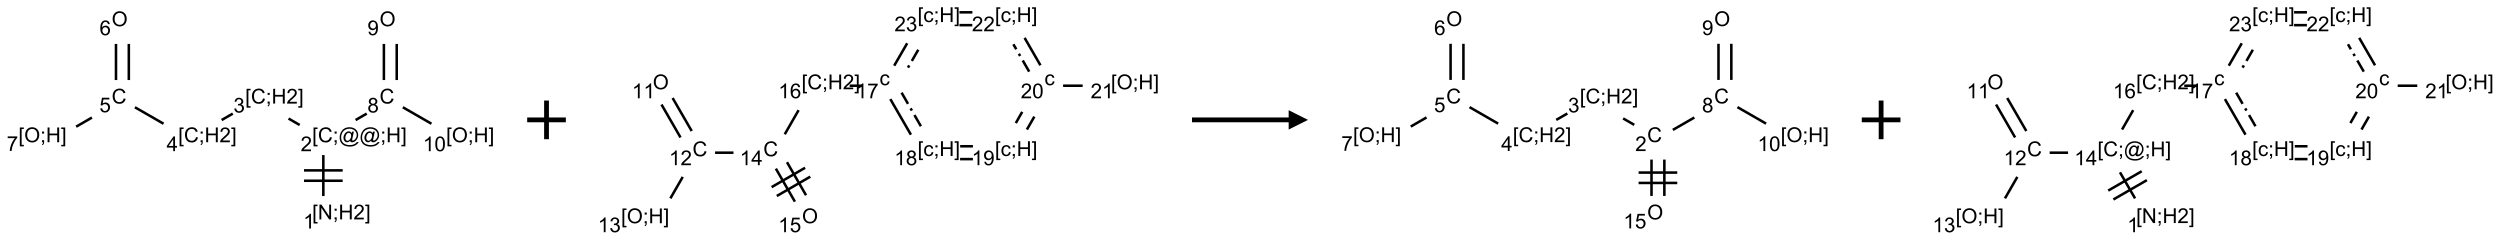 <?xml version="1.0" encoding="UTF-8"?>
<svg xmlns="http://www.w3.org/2000/svg" xmlns:xlink="http://www.w3.org/1999/xlink" width="1293" height="124" viewBox="0 0 1293 124">
<defs>
<g>
<g id="glyph-0-0">
<path d="M 1.332 0 L 1.332 -6.668 L 6.668 -6.668 L 6.668 0 Z M 1.5 -0.168 L 6.5 -0.168 L 6.5 -6.5 L 1.5 -6.5 Z M 1.5 -0.168 "/>
</g>
<g id="glyph-0-1">
<path d="M 0.723 2.121 L 0.723 -7.637 L 2.793 -7.637 L 2.793 -6.859 L 1.66 -6.859 L 1.66 1.344 L 2.793 1.344 L 2.793 2.121 Z M 0.723 2.121 "/>
</g>
<g id="glyph-0-2">
<path d="M 0.812 0 L 0.812 -7.637 L 1.848 -7.637 L 5.859 -1.641 L 5.859 -7.637 L 6.828 -7.637 L 6.828 0 L 5.793 0 L 1.781 -6 L 1.781 0 Z M 0.812 0 "/>
</g>
<g id="glyph-0-3">
<path d="M 0.949 -4.465 L 0.949 -5.531 L 2.016 -5.531 L 2.016 -4.465 Z M 0.949 0 L 0.949 -1.066 L 2.016 -1.066 L 2.016 0 C 2.016 0.391 1.945 0.711 1.809 0.949 C 1.668 1.191 1.449 1.379 1.145 1.512 L 0.887 1.109 C 1.082 1.023 1.23 0.895 1.324 0.727 C 1.418 0.559 1.469 0.316 1.48 0 Z M 0.949 0 "/>
</g>
<g id="glyph-0-4">
<path d="M 0.855 0 L 0.855 -7.637 L 1.863 -7.637 L 1.863 -4.5 L 5.832 -4.5 L 5.832 -7.637 L 6.844 -7.637 L 6.844 0 L 5.832 0 L 5.832 -3.598 L 1.863 -3.598 L 1.863 0 Z M 0.855 0 "/>
</g>
<g id="glyph-0-5">
<path d="M 5.371 -0.902 L 5.371 0 L 0.324 0 C 0.316 -0.227 0.352 -0.441 0.434 -0.652 C 0.562 -0.996 0.766 -1.332 1.051 -1.668 C 1.332 -2 1.742 -2.387 2.277 -2.824 C 3.105 -3.504 3.668 -4.043 3.957 -4.441 C 4.25 -4.84 4.395 -5.215 4.395 -5.566 C 4.395 -5.938 4.262 -6.254 3.996 -6.508 C 3.73 -6.762 3.387 -6.891 2.957 -6.891 C 2.508 -6.891 2.145 -6.754 1.875 -6.484 C 1.605 -6.215 1.469 -5.84 1.465 -5.359 L 0.5 -5.457 C 0.566 -6.176 0.812 -6.727 1.246 -7.102 C 1.676 -7.477 2.254 -7.668 2.98 -7.668 C 3.711 -7.668 4.293 -7.465 4.719 -7.059 C 5.145 -6.652 5.359 -6.148 5.359 -5.547 C 5.359 -5.242 5.297 -4.941 5.172 -4.645 C 5.047 -4.352 4.84 -4.039 4.551 -3.715 C 4.262 -3.387 3.777 -2.938 3.105 -2.371 C 2.543 -1.898 2.18 -1.578 2.02 -1.41 C 1.859 -1.242 1.73 -1.07 1.625 -0.902 Z M 5.371 -0.902 "/>
</g>
<g id="glyph-0-6">
<path d="M 2.27 2.121 L 0.203 2.121 L 0.203 1.344 L 1.332 1.344 L 1.332 -6.859 L 0.203 -6.859 L 0.203 -7.637 L 2.27 -7.637 Z M 2.27 2.121 "/>
</g>
<g id="glyph-0-7">
<path d="M 3.973 0 L 3.035 0 L 3.035 -5.973 C 2.809 -5.758 2.516 -5.543 2.148 -5.328 C 1.781 -5.113 1.453 -4.953 1.16 -4.844 L 1.16 -5.75 C 1.684 -5.996 2.145 -6.297 2.535 -6.645 C 2.93 -6.996 3.207 -7.336 3.371 -7.668 L 3.973 -7.668 Z M 3.973 0 "/>
</g>
<g id="glyph-0-8">
<path d="M 6.27 -2.676 L 7.281 -2.422 C 7.07 -1.594 6.688 -0.961 6.137 -0.523 C 5.586 -0.086 4.914 0.129 4.121 0.129 C 3.297 0.129 2.629 -0.039 2.113 -0.371 C 1.598 -0.707 1.203 -1.191 0.934 -1.828 C 0.664 -2.465 0.531 -3.145 0.531 -3.875 C 0.531 -4.672 0.684 -5.363 0.988 -5.957 C 1.293 -6.547 1.723 -6.996 2.285 -7.305 C 2.844 -7.613 3.461 -7.766 4.137 -7.766 C 4.898 -7.766 5.543 -7.57 6.062 -7.184 C 6.582 -6.793 6.945 -6.246 7.152 -5.543 L 6.156 -5.309 C 5.98 -5.863 5.723 -6.266 5.387 -6.52 C 5.051 -6.773 4.625 -6.902 4.113 -6.902 C 3.527 -6.902 3.039 -6.762 2.645 -6.48 C 2.25 -6.199 1.973 -5.82 1.812 -5.348 C 1.652 -4.871 1.574 -4.383 1.574 -3.879 C 1.574 -3.23 1.668 -2.664 1.855 -2.18 C 2.047 -1.695 2.34 -1.332 2.738 -1.094 C 3.137 -0.855 3.57 -0.734 4.035 -0.734 C 4.602 -0.734 5.082 -0.898 5.473 -1.223 C 5.867 -1.551 6.133 -2.035 6.27 -2.676 Z M 6.27 -2.676 "/>
</g>
<g id="glyph-0-9">
<path d="M 6.047 -0.848 C 5.82 -0.59 5.57 -0.379 5.289 -0.223 C 5.008 -0.062 4.73 0.016 4.449 0.016 C 4.141 0.016 3.84 -0.074 3.547 -0.254 C 3.254 -0.434 3.02 -0.715 2.836 -1.09 C 2.652 -1.465 2.562 -1.875 2.562 -2.324 C 2.562 -2.875 2.703 -3.43 2.988 -3.98 C 3.27 -4.535 3.621 -4.953 4.043 -5.23 C 4.461 -5.508 4.871 -5.645 5.266 -5.645 C 5.566 -5.645 5.855 -5.566 6.129 -5.41 C 6.402 -5.25 6.641 -5.012 6.84 -4.688 L 7.016 -5.496 L 7.949 -5.496 L 7.199 -2 C 7.094 -1.516 7.043 -1.246 7.043 -1.191 C 7.043 -1.098 7.078 -1.02 7.148 -0.949 C 7.219 -0.883 7.305 -0.848 7.406 -0.848 C 7.59 -0.848 7.832 -0.953 8.129 -1.168 C 8.527 -1.445 8.84 -1.816 9.07 -2.285 C 9.301 -2.75 9.418 -3.234 9.418 -3.73 C 9.418 -4.309 9.27 -4.852 8.973 -5.355 C 8.676 -5.859 8.23 -6.262 7.645 -6.562 C 7.055 -6.863 6.406 -7.016 5.691 -7.016 C 4.879 -7.016 4.137 -6.824 3.465 -6.445 C 2.793 -6.066 2.273 -5.52 1.902 -4.809 C 1.535 -4.098 1.348 -3.34 1.348 -2.527 C 1.348 -1.676 1.535 -0.941 1.902 -0.328 C 2.273 0.285 2.809 0.742 3.508 1.035 C 4.207 1.328 4.984 1.473 5.832 1.473 C 6.742 1.473 7.504 1.32 8.121 1.016 C 8.734 0.711 9.195 0.34 9.5 -0.098 L 10.441 -0.098 C 10.266 0.266 9.961 0.637 9.531 1.016 C 9.102 1.395 8.59 1.695 7.996 1.914 C 7.402 2.133 6.688 2.246 5.848 2.246 C 5.078 2.246 4.367 2.145 3.715 1.949 C 3.066 1.75 2.512 1.453 2.051 1.055 C 1.594 0.656 1.25 0.199 1.016 -0.316 C 0.723 -0.973 0.578 -1.684 0.578 -2.441 C 0.578 -3.289 0.75 -4.098 1.098 -4.863 C 1.523 -5.805 2.125 -6.527 2.902 -7.027 C 3.684 -7.527 4.629 -7.777 5.738 -7.777 C 6.602 -7.777 7.375 -7.602 8.059 -7.246 C 8.746 -6.895 9.285 -6.371 9.684 -5.672 C 10.02 -5.07 10.188 -4.418 10.188 -3.715 C 10.188 -2.707 9.832 -1.812 9.125 -1.031 C 8.492 -0.328 7.801 0.02 7.051 0.02 C 6.812 0.02 6.617 -0.016 6.473 -0.09 C 6.324 -0.16 6.215 -0.266 6.145 -0.402 C 6.102 -0.488 6.066 -0.637 6.047 -0.848 Z M 3.527 -2.262 C 3.527 -1.785 3.641 -1.414 3.863 -1.152 C 4.09 -0.887 4.348 -0.754 4.641 -0.754 C 4.836 -0.754 5.039 -0.812 5.254 -0.93 C 5.469 -1.047 5.676 -1.219 5.871 -1.449 C 6.066 -1.676 6.23 -1.969 6.355 -2.32 C 6.48 -2.672 6.543 -3.027 6.543 -3.379 C 6.543 -3.852 6.426 -4.219 6.191 -4.48 C 5.957 -4.738 5.672 -4.871 5.332 -4.871 C 5.109 -4.871 4.902 -4.812 4.707 -4.699 C 4.512 -4.586 4.32 -4.406 4.137 -4.156 C 3.953 -3.906 3.805 -3.602 3.691 -3.246 C 3.582 -2.887 3.527 -2.559 3.527 -2.262 Z M 3.527 -2.262 "/>
</g>
<g id="glyph-0-10">
<path d="M 0.449 -2.016 L 1.387 -2.141 C 1.492 -1.609 1.676 -1.227 1.934 -0.992 C 2.191 -0.758 2.508 -0.641 2.879 -0.641 C 3.32 -0.641 3.695 -0.793 3.996 -1.098 C 4.301 -1.402 4.453 -1.781 4.453 -2.234 C 4.453 -2.664 4.312 -3.02 4.031 -3.301 C 3.75 -3.578 3.391 -3.719 2.957 -3.719 C 2.781 -3.719 2.562 -3.684 2.297 -3.613 L 2.402 -4.438 C 2.465 -4.43 2.516 -4.426 2.551 -4.426 C 2.949 -4.426 3.312 -4.531 3.629 -4.738 C 3.949 -4.949 4.109 -5.27 4.109 -5.703 C 4.109 -6.047 3.992 -6.332 3.762 -6.559 C 3.527 -6.785 3.227 -6.895 2.859 -6.895 C 2.496 -6.895 2.191 -6.781 1.949 -6.551 C 1.707 -6.324 1.547 -5.98 1.48 -5.52 L 0.543 -5.688 C 0.656 -6.316 0.918 -6.805 1.324 -7.148 C 1.73 -7.492 2.234 -7.668 2.84 -7.668 C 3.254 -7.668 3.641 -7.578 3.988 -7.398 C 4.34 -7.219 4.609 -6.977 4.793 -6.668 C 4.98 -6.359 5.074 -6.031 5.074 -5.684 C 5.074 -5.352 4.984 -5.051 4.809 -4.781 C 4.629 -4.512 4.367 -4.297 4.02 -4.137 C 4.473 -4.031 4.824 -3.816 5.074 -3.488 C 5.324 -3.16 5.449 -2.75 5.449 -2.254 C 5.449 -1.59 5.203 -1.023 4.719 -0.559 C 4.234 -0.098 3.617 0.137 2.875 0.137 C 2.203 0.137 1.648 -0.062 1.207 -0.465 C 0.762 -0.863 0.512 -1.379 0.449 -2.016 Z M 0.449 -2.016 "/>
</g>
<g id="glyph-0-11">
<path d="M 3.449 0 L 3.449 -1.828 L 0.137 -1.828 L 0.137 -2.688 L 3.621 -7.637 L 4.387 -7.637 L 4.387 -2.688 L 5.418 -2.688 L 5.418 -1.828 L 4.387 -1.828 L 4.387 0 Z M 3.449 -2.688 L 3.449 -6.129 L 1.059 -2.688 Z M 3.449 -2.688 "/>
</g>
<g id="glyph-0-12">
<path d="M 0.441 -2 L 1.426 -2.082 C 1.5 -1.605 1.668 -1.242 1.934 -1.004 C 2.199 -0.762 2.52 -0.641 2.895 -0.641 C 3.348 -0.641 3.73 -0.812 4.043 -1.152 C 4.355 -1.492 4.512 -1.941 4.512 -2.504 C 4.512 -3.039 4.359 -3.461 4.059 -3.77 C 3.758 -4.078 3.367 -4.234 2.879 -4.234 C 2.578 -4.234 2.305 -4.164 2.062 -4.027 C 1.82 -3.891 1.629 -3.715 1.488 -3.496 L 0.609 -3.609 L 1.348 -7.531 L 5.145 -7.531 L 5.145 -6.637 L 2.098 -6.637 L 1.688 -4.582 C 2.145 -4.902 2.625 -5.062 3.129 -5.062 C 3.797 -5.062 4.359 -4.832 4.816 -4.371 C 5.277 -3.91 5.504 -3.312 5.504 -2.59 C 5.504 -1.898 5.305 -1.301 4.902 -0.797 C 4.41 -0.18 3.742 0.129 2.895 0.129 C 2.199 0.129 1.633 -0.062 1.195 -0.453 C 0.758 -0.844 0.504 -1.359 0.441 -2 Z M 0.441 -2 "/>
</g>
<g id="glyph-0-13">
<path d="M 0.516 -3.719 C 0.516 -4.984 0.855 -5.977 1.535 -6.695 C 2.215 -7.414 3.094 -7.77 4.172 -7.77 C 4.875 -7.77 5.512 -7.602 6.078 -7.266 C 6.645 -6.93 7.074 -6.461 7.371 -5.855 C 7.668 -5.254 7.816 -4.57 7.816 -3.809 C 7.816 -3.035 7.66 -2.34 7.348 -1.73 C 7.035 -1.117 6.594 -0.656 6.02 -0.34 C 5.449 -0.027 4.828 0.129 4.168 0.129 C 3.449 0.129 2.805 -0.043 2.238 -0.391 C 1.672 -0.738 1.246 -1.211 0.953 -1.812 C 0.66 -2.414 0.516 -3.047 0.516 -3.719 Z M 1.559 -3.703 C 1.559 -2.781 1.805 -2.059 2.301 -1.527 C 2.793 -1 3.414 -0.734 4.16 -0.734 C 4.922 -0.734 5.547 -1 6.039 -1.535 C 6.531 -2.07 6.777 -2.828 6.777 -3.812 C 6.777 -4.434 6.672 -4.977 6.461 -5.441 C 6.25 -5.902 5.945 -6.262 5.539 -6.52 C 5.133 -6.773 4.68 -6.902 4.176 -6.902 C 3.461 -6.902 2.848 -6.656 2.332 -6.164 C 1.816 -5.672 1.559 -4.852 1.559 -3.703 Z M 1.559 -3.703 "/>
</g>
<g id="glyph-0-14">
<path d="M 5.309 -5.766 L 4.375 -5.691 C 4.293 -6.059 4.172 -6.328 4.02 -6.496 C 3.766 -6.762 3.453 -6.895 3.082 -6.895 C 2.785 -6.895 2.523 -6.812 2.297 -6.645 C 2 -6.43 1.77 -6.117 1.598 -5.703 C 1.43 -5.289 1.34 -4.703 1.332 -3.938 C 1.559 -4.281 1.836 -4.535 2.16 -4.703 C 2.488 -4.871 2.828 -4.953 3.188 -4.953 C 3.812 -4.953 4.344 -4.723 4.785 -4.262 C 5.223 -3.801 5.441 -3.207 5.441 -2.48 C 5.441 -2 5.34 -1.555 5.133 -1.145 C 4.926 -0.73 4.641 -0.418 4.281 -0.199 C 3.922 0.02 3.512 0.129 3.051 0.129 C 2.27 0.129 1.633 -0.156 1.141 -0.73 C 0.648 -1.305 0.402 -2.254 0.402 -3.574 C 0.402 -5.051 0.672 -6.121 1.219 -6.793 C 1.695 -7.375 2.336 -7.668 3.141 -7.668 C 3.742 -7.668 4.234 -7.5 4.617 -7.16 C 5 -6.824 5.23 -6.359 5.309 -5.766 Z M 1.48 -2.473 C 1.48 -2.152 1.547 -1.844 1.684 -1.547 C 1.82 -1.25 2.016 -1.027 2.262 -0.871 C 2.508 -0.719 2.766 -0.641 3.035 -0.641 C 3.434 -0.641 3.773 -0.801 4.059 -1.121 C 4.344 -1.441 4.484 -1.875 4.484 -2.422 C 4.484 -2.949 4.344 -3.367 4.062 -3.668 C 3.781 -3.973 3.426 -4.125 3 -4.125 C 2.578 -4.125 2.219 -3.973 1.922 -3.668 C 1.625 -3.363 1.48 -2.969 1.48 -2.473 Z M 1.48 -2.473 "/>
</g>
<g id="glyph-0-15">
<path d="M 0.504 -6.637 L 0.504 -7.535 L 5.449 -7.535 L 5.449 -6.809 C 4.961 -6.289 4.48 -5.602 4.004 -4.746 C 3.527 -3.887 3.156 -3.004 2.895 -2.098 C 2.707 -1.461 2.59 -0.762 2.535 0 L 1.574 0 C 1.582 -0.602 1.703 -1.328 1.926 -2.176 C 2.152 -3.027 2.477 -3.848 2.898 -4.637 C 3.32 -5.426 3.77 -6.094 4.246 -6.637 Z M 0.504 -6.637 "/>
</g>
<g id="glyph-0-16">
<path d="M 1.887 -4.141 C 1.496 -4.281 1.207 -4.484 1.02 -4.75 C 0.832 -5.016 0.738 -5.328 0.738 -5.699 C 0.738 -6.254 0.938 -6.719 1.34 -7.098 C 1.738 -7.477 2.27 -7.668 2.934 -7.668 C 3.598 -7.668 4.137 -7.473 4.543 -7.086 C 4.949 -6.699 5.152 -6.227 5.152 -5.672 C 5.152 -5.316 5.059 -5.008 4.871 -4.746 C 4.688 -4.484 4.406 -4.281 4.027 -4.141 C 4.496 -3.988 4.852 -3.742 5.098 -3.402 C 5.34 -3.062 5.465 -2.656 5.465 -2.184 C 5.465 -1.531 5.234 -0.98 4.77 -0.535 C 4.309 -0.09 3.703 0.129 2.949 0.129 C 2.195 0.129 1.586 -0.094 1.125 -0.539 C 0.664 -0.984 0.434 -1.543 0.434 -2.207 C 0.434 -2.703 0.559 -3.121 0.809 -3.457 C 1.062 -3.793 1.422 -4.02 1.887 -4.141 Z M 1.699 -5.73 C 1.699 -5.367 1.812 -5.074 2.047 -4.844 C 2.281 -4.613 2.582 -4.5 2.953 -4.5 C 3.312 -4.5 3.609 -4.613 3.84 -4.84 C 4.07 -5.066 4.188 -5.348 4.188 -5.676 C 4.188 -6.02 4.07 -6.309 3.832 -6.543 C 3.594 -6.777 3.297 -6.895 2.941 -6.895 C 2.586 -6.895 2.289 -6.781 2.051 -6.551 C 1.816 -6.324 1.699 -6.047 1.699 -5.73 Z M 1.395 -2.203 C 1.395 -1.938 1.461 -1.676 1.586 -1.426 C 1.711 -1.176 1.902 -0.984 2.152 -0.848 C 2.402 -0.711 2.672 -0.641 2.957 -0.641 C 3.406 -0.641 3.777 -0.785 4.066 -1.074 C 4.359 -1.363 4.504 -1.727 4.504 -2.172 C 4.504 -2.625 4.355 -2.996 4.055 -3.293 C 3.754 -3.586 3.379 -3.734 2.926 -3.734 C 2.484 -3.734 2.121 -3.59 1.832 -3.297 C 1.543 -3.004 1.395 -2.641 1.395 -2.203 Z M 1.395 -2.203 "/>
</g>
<g id="glyph-0-17">
<path d="M 0.582 -1.766 L 1.484 -1.848 C 1.562 -1.426 1.707 -1.117 1.922 -0.926 C 2.137 -0.734 2.414 -0.641 2.75 -0.641 C 3.039 -0.641 3.289 -0.707 3.508 -0.84 C 3.727 -0.973 3.902 -1.148 4.043 -1.367 C 4.18 -1.586 4.297 -1.887 4.391 -2.262 C 4.484 -2.637 4.531 -3.016 4.531 -3.406 C 4.531 -3.449 4.531 -3.512 4.527 -3.594 C 4.34 -3.297 4.082 -3.055 3.758 -2.867 C 3.434 -2.68 3.082 -2.59 2.703 -2.59 C 2.07 -2.59 1.535 -2.816 1.098 -3.277 C 0.66 -3.734 0.441 -4.34 0.441 -5.09 C 0.441 -5.863 0.672 -6.484 1.129 -6.957 C 1.586 -7.43 2.156 -7.668 2.844 -7.668 C 3.34 -7.668 3.793 -7.531 4.207 -7.266 C 4.617 -7 4.93 -6.617 5.145 -6.121 C 5.355 -5.629 5.465 -4.91 5.465 -3.973 C 5.465 -2.996 5.359 -2.223 5.145 -1.645 C 4.934 -1.066 4.617 -0.625 4.199 -0.324 C 3.781 -0.02 3.293 0.129 2.73 0.129 C 2.133 0.129 1.645 -0.035 1.266 -0.367 C 0.887 -0.699 0.66 -1.164 0.582 -1.766 Z M 4.422 -5.137 C 4.422 -5.676 4.277 -6.102 3.992 -6.418 C 3.707 -6.734 3.359 -6.891 2.957 -6.891 C 2.543 -6.891 2.18 -6.719 1.871 -6.379 C 1.562 -6.039 1.406 -5.598 1.406 -5.059 C 1.406 -4.57 1.555 -4.176 1.848 -3.871 C 2.141 -3.566 2.5 -3.418 2.934 -3.418 C 3.367 -3.418 3.723 -3.57 4.004 -3.871 C 4.281 -4.176 4.422 -4.598 4.422 -5.137 Z M 4.422 -5.137 "/>
</g>
<g id="glyph-0-18">
<path d="M 0.441 -3.766 C 0.441 -4.668 0.535 -5.395 0.723 -5.945 C 0.906 -6.496 1.184 -6.922 1.551 -7.219 C 1.918 -7.516 2.375 -7.668 2.934 -7.668 C 3.344 -7.668 3.703 -7.586 4.012 -7.418 C 4.32 -7.254 4.574 -7.016 4.777 -6.707 C 4.977 -6.395 5.137 -6.016 5.25 -5.57 C 5.363 -5.125 5.422 -4.523 5.422 -3.766 C 5.422 -2.871 5.328 -2.148 5.145 -1.598 C 4.961 -1.047 4.688 -0.621 4.32 -0.32 C 3.953 -0.02 3.492 0.129 2.934 0.129 C 2.195 0.129 1.617 -0.133 1.199 -0.66 C 0.695 -1.297 0.441 -2.332 0.441 -3.766 Z M 1.406 -3.766 C 1.406 -2.512 1.555 -1.68 1.848 -1.262 C 2.141 -0.848 2.5 -0.641 2.934 -0.641 C 3.363 -0.641 3.727 -0.848 4.02 -1.266 C 4.312 -1.684 4.457 -2.516 4.457 -3.766 C 4.457 -5.023 4.312 -5.859 4.02 -6.27 C 3.727 -6.684 3.359 -6.891 2.922 -6.891 C 2.492 -6.891 2.148 -6.707 1.891 -6.344 C 1.566 -5.879 1.406 -5.02 1.406 -3.766 Z M 1.406 -3.766 "/>
</g>
<g id="glyph-0-19">
<path d="M 4.312 -2.027 L 5.234 -1.906 C 5.133 -1.27 4.875 -0.773 4.461 -0.414 C 4.047 -0.055 3.535 0.125 2.934 0.125 C 2.176 0.125 1.566 -0.121 1.105 -0.617 C 0.645 -1.113 0.418 -1.82 0.418 -2.746 C 0.418 -3.344 0.516 -3.863 0.715 -4.312 C 0.91 -4.762 1.211 -5.098 1.617 -5.32 C 2.023 -5.543 2.461 -5.656 2.938 -5.656 C 3.539 -5.656 4.031 -5.504 4.41 -5.199 C 4.793 -4.895 5.039 -4.465 5.145 -3.906 L 4.234 -3.766 C 4.148 -4.137 3.992 -4.418 3.773 -4.605 C 3.555 -4.793 3.285 -4.887 2.973 -4.887 C 2.5 -4.887 2.117 -4.715 1.824 -4.379 C 1.527 -4.039 1.379 -3.504 1.379 -2.77 C 1.379 -2.027 1.523 -1.488 1.809 -1.152 C 2.094 -0.816 2.465 -0.645 2.922 -0.645 C 3.289 -0.645 3.598 -0.758 3.844 -0.984 C 4.09 -1.211 4.246 -1.559 4.312 -2.027 Z M 4.312 -2.027 "/>
</g>
</g>
</defs>
<path fill="none" stroke-width="0.033" stroke-linecap="butt" stroke-linejoin="miter" stroke="rgb(0%, 0%, 0%)" stroke-opacity="1" stroke-miterlimit="10" d="M 3.464 2.242 L 3.464 1.712 " transform="matrix(40, 0, 0, 40, 28.668, 11.721)"/>
<path fill="none" stroke-width="0.033" stroke-linecap="butt" stroke-linejoin="miter" stroke="rgb(0%, 0%, 0%)" stroke-opacity="1" stroke-miterlimit="10" d="M 3.714 1.91 L 3.214 1.91 " transform="matrix(40, 0, 0, 40, 28.668, 11.721)"/>
<path fill="none" stroke-width="0.033" stroke-linecap="butt" stroke-linejoin="miter" stroke="rgb(0%, 0%, 0%)" stroke-opacity="1" stroke-miterlimit="10" d="M 3.714 2.044 L 3.214 2.044 " transform="matrix(40, 0, 0, 40, 28.668, 11.721)"/>
<path fill="none" stroke-width="0.033" stroke-linecap="butt" stroke-linejoin="miter" stroke="rgb(0%, 0%, 0%)" stroke-opacity="1" stroke-miterlimit="10" d="M 3.158 1.323 L 3.014 1.24 " transform="matrix(40, 0, 0, 40, 28.668, 11.721)"/>
<path fill="none" stroke-width="0.033" stroke-linecap="butt" stroke-linejoin="miter" stroke="rgb(0%, 0%, 0%)" stroke-opacity="1" stroke-miterlimit="10" d="M 2.293 1.176 L 2.149 1.259 " transform="matrix(40, 0, 0, 40, 28.668, 11.721)"/>
<path fill="none" stroke-width="0.033" stroke-linecap="butt" stroke-linejoin="miter" stroke="rgb(0%, 0%, 0%)" stroke-opacity="1" stroke-miterlimit="10" d="M 1.398 1.307 L 1.028 1.094 " transform="matrix(40, 0, 0, 40, 28.668, 11.721)"/>
<path fill="none" stroke-width="0.033" stroke-linecap="butt" stroke-linejoin="miter" stroke="rgb(0%, 0%, 0%)" stroke-opacity="1" stroke-miterlimit="10" d="M 0.949 0.742 L 0.949 0.275 " transform="matrix(40, 0, 0, 40, 28.668, 11.721)"/>
<path fill="none" stroke-width="0.033" stroke-linecap="butt" stroke-linejoin="miter" stroke="rgb(0%, 0%, 0%)" stroke-opacity="1" stroke-miterlimit="10" d="M 0.783 0.742 L 0.783 0.275 " transform="matrix(40, 0, 0, 40, 28.668, 11.721)"/>
<path fill="none" stroke-width="0.033" stroke-linecap="butt" stroke-linejoin="miter" stroke="rgb(0%, 0%, 0%)" stroke-opacity="1" stroke-miterlimit="10" d="M 0.472 1.227 L 0.268 1.345 " transform="matrix(40, 0, 0, 40, 28.668, 11.721)"/>
<path fill="none" stroke-width="0.033" stroke-linecap="butt" stroke-linejoin="miter" stroke="rgb(0%, 0%, 0%)" stroke-opacity="1" stroke-miterlimit="10" d="M 3.881 1.259 L 4.025 1.176 " transform="matrix(40, 0, 0, 40, 28.668, 11.721)"/>
<path fill="none" stroke-width="0.033" stroke-linecap="butt" stroke-linejoin="miter" stroke="rgb(0%, 0%, 0%)" stroke-opacity="1" stroke-miterlimit="10" d="M 4.413 0.742 L 4.413 0.275 " transform="matrix(40, 0, 0, 40, 28.668, 11.721)"/>
<path fill="none" stroke-width="0.033" stroke-linecap="butt" stroke-linejoin="miter" stroke="rgb(0%, 0%, 0%)" stroke-opacity="1" stroke-miterlimit="10" d="M 4.247 0.742 L 4.247 0.275 " transform="matrix(40, 0, 0, 40, 28.668, 11.721)"/>
<path fill="none" stroke-width="0.033" stroke-linecap="butt" stroke-linejoin="miter" stroke="rgb(0%, 0%, 0%)" stroke-opacity="1" stroke-miterlimit="10" d="M 4.492 1.094 L 4.862 1.307 " transform="matrix(40, 0, 0, 40, 28.668, 11.721)"/>
<g fill="rgb(0%, 0%, 0%)" fill-opacity="1">
<use xlink:href="#glyph-0-1" x="161.445" y="113.465"/>
<use xlink:href="#glyph-0-2" x="164.409" y="113.465"/>
<use xlink:href="#glyph-0-3" x="172.112" y="113.465"/>
<use xlink:href="#glyph-0-4" x="175.076" y="113.465"/>
<use xlink:href="#glyph-0-5" x="182.779" y="113.465"/>
<use xlink:href="#glyph-0-6" x="188.711" y="113.465"/>
</g>
<g fill="rgb(0%, 0%, 0%)" fill-opacity="1">
<use xlink:href="#glyph-0-7" x="156.859" y="118.203"/>
</g>
<g fill="rgb(0%, 0%, 0%)" fill-opacity="1">
<use xlink:href="#glyph-0-1" x="161.445" y="73.574"/>
<use xlink:href="#glyph-0-8" x="164.409" y="73.574"/>
<use xlink:href="#glyph-0-3" x="172.112" y="73.574"/>
<use xlink:href="#glyph-0-9" x="175.076" y="73.574"/>
<use xlink:href="#glyph-0-9" x="185.904" y="73.574"/>
<use xlink:href="#glyph-0-3" x="196.732" y="73.574"/>
<use xlink:href="#glyph-0-4" x="199.695" y="73.574"/>
<use xlink:href="#glyph-0-6" x="207.398" y="73.574"/>
</g>
<g fill="rgb(0%, 0%, 0%)" fill-opacity="1">
<use xlink:href="#glyph-0-5" x="155.469" y="78.203"/>
</g>
<g fill="rgb(0%, 0%, 0%)" fill-opacity="1">
<use xlink:href="#glyph-0-1" x="126.805" y="53.566"/>
<use xlink:href="#glyph-0-8" x="129.768" y="53.566"/>
<use xlink:href="#glyph-0-3" x="137.471" y="53.566"/>
<use xlink:href="#glyph-0-4" x="140.435" y="53.566"/>
<use xlink:href="#glyph-0-5" x="148.138" y="53.566"/>
<use xlink:href="#glyph-0-6" x="154.07" y="53.566"/>
</g>
<g fill="rgb(0%, 0%, 0%)" fill-opacity="1">
<use xlink:href="#glyph-0-10" x="120.746" y="58.203"/>
</g>
<g fill="rgb(0%, 0%, 0%)" fill-opacity="1">
<use xlink:href="#glyph-0-1" x="92.16" y="73.566"/>
<use xlink:href="#glyph-0-8" x="95.124" y="73.566"/>
<use xlink:href="#glyph-0-3" x="102.827" y="73.566"/>
<use xlink:href="#glyph-0-4" x="105.79" y="73.566"/>
<use xlink:href="#glyph-0-5" x="113.493" y="73.566"/>
<use xlink:href="#glyph-0-6" x="119.426" y="73.566"/>
</g>
<g fill="rgb(0%, 0%, 0%)" fill-opacity="1">
<use xlink:href="#glyph-0-11" x="86.137" y="78.172"/>
</g>
<g fill="rgb(0%, 0%, 0%)" fill-opacity="1">
<use xlink:href="#glyph-0-8" x="57.715" y="53.566"/>
</g>
<g fill="rgb(0%, 0%, 0%)" fill-opacity="1">
<use xlink:href="#glyph-0-12" x="51.406" y="58.07"/>
</g>
<g fill="rgb(0%, 0%, 0%)" fill-opacity="1">
<use xlink:href="#glyph-0-13" x="57.73" y="13.57"/>
</g>
<g fill="rgb(0%, 0%, 0%)" fill-opacity="1">
<use xlink:href="#glyph-0-14" x="51.469" y="18.203"/>
</g>
<g fill="rgb(0%, 0%, 0%)" fill-opacity="1">
<use xlink:href="#glyph-0-1" x="9.531" y="73.57"/>
<use xlink:href="#glyph-0-13" x="12.495" y="73.57"/>
<use xlink:href="#glyph-0-3" x="20.792" y="73.57"/>
<use xlink:href="#glyph-0-4" x="23.755" y="73.57"/>
<use xlink:href="#glyph-0-6" x="31.458" y="73.57"/>
</g>
<g fill="rgb(0%, 0%, 0%)" fill-opacity="1">
<use xlink:href="#glyph-0-15" x="3.473" y="78.074"/>
</g>
<g fill="rgb(0%, 0%, 0%)" fill-opacity="1">
<use xlink:href="#glyph-0-8" x="196.281" y="53.566"/>
</g>
<g fill="rgb(0%, 0%, 0%)" fill-opacity="1">
<use xlink:href="#glyph-0-16" x="190.012" y="58.203"/>
</g>
<g fill="rgb(0%, 0%, 0%)" fill-opacity="1">
<use xlink:href="#glyph-0-13" x="196.297" y="13.57"/>
</g>
<g fill="rgb(0%, 0%, 0%)" fill-opacity="1">
<use xlink:href="#glyph-0-17" x="190.012" y="18.203"/>
</g>
<g fill="rgb(0%, 0%, 0%)" fill-opacity="1">
<use xlink:href="#glyph-0-1" x="230.727" y="73.57"/>
<use xlink:href="#glyph-0-13" x="233.69" y="73.57"/>
<use xlink:href="#glyph-0-3" x="241.987" y="73.57"/>
<use xlink:href="#glyph-0-4" x="244.951" y="73.57"/>
<use xlink:href="#glyph-0-6" x="252.654" y="73.57"/>
</g>
<g fill="rgb(0%, 0%, 0%)" fill-opacity="1">
<use xlink:href="#glyph-0-7" x="218.762" y="78.203"/>
<use xlink:href="#glyph-0-18" x="224.694" y="78.203"/>
</g>
<path fill="none" stroke-width="0.062" stroke-linecap="butt" stroke-linejoin="miter" stroke="rgb(0%, 0%, 0%)" stroke-opacity="1" stroke-miterlimit="10" d="M -0 0 L 0.5 0 M 0.25 -0.25 L 0.25 0.25 " transform="matrix(40, 0, 0, 40, 272.66, 62)"/>
<path fill="none" stroke-width="0.033" stroke-linecap="butt" stroke-linejoin="miter" stroke="rgb(0%, 0%, 0%)" stroke-opacity="1" stroke-miterlimit="10" d="M 0.044 1.109 L 0.29 1.535 " transform="matrix(40, 0, 0, 40, 340.355, 9.691)"/>
<path fill="none" stroke-width="0.033" stroke-linecap="butt" stroke-linejoin="miter" stroke="rgb(0%, 0%, 0%)" stroke-opacity="1" stroke-miterlimit="10" d="M 0.188 1.025 L 0.435 1.452 " transform="matrix(40, 0, 0, 40, 340.355, 9.691)"/>
<path fill="none" stroke-width="0.033" stroke-linecap="butt" stroke-linejoin="miter" stroke="rgb(0%, 0%, 0%)" stroke-opacity="1" stroke-miterlimit="10" d="M 0.319 2.045 L 0.159 2.323 " transform="matrix(40, 0, 0, 40, 340.355, 9.691)"/>
<path fill="none" stroke-width="0.033" stroke-linecap="butt" stroke-linejoin="miter" stroke="rgb(0%, 0%, 0%)" stroke-opacity="1" stroke-miterlimit="10" d="M 0.737 1.732 L 0.975 1.732 " transform="matrix(40, 0, 0, 40, 340.355, 9.691)"/>
<path fill="none" stroke-width="0.033" stroke-linecap="butt" stroke-linejoin="miter" stroke="rgb(0%, 0%, 0%)" stroke-opacity="1" stroke-miterlimit="10" d="M 1.523 1.938 L 1.769 2.365 " transform="matrix(40, 0, 0, 40, 340.355, 9.691)"/>
<path fill="none" stroke-width="0.033" stroke-linecap="butt" stroke-linejoin="miter" stroke="rgb(0%, 0%, 0%)" stroke-opacity="1" stroke-miterlimit="10" d="M 1.667 1.855 L 1.913 2.282 " transform="matrix(40, 0, 0, 40, 340.355, 9.691)"/>
<path fill="none" stroke-width="0.033" stroke-linecap="butt" stroke-linejoin="miter" stroke="rgb(0%, 0%, 0%)" stroke-opacity="1" stroke-miterlimit="10" d="M 1.535 2.292 L 1.968 2.042 " transform="matrix(40, 0, 0, 40, 340.355, 9.691)"/>
<path fill="none" stroke-width="0.033" stroke-linecap="butt" stroke-linejoin="miter" stroke="rgb(0%, 0%, 0%)" stroke-opacity="1" stroke-miterlimit="10" d="M 1.468 2.177 L 1.901 1.927 " transform="matrix(40, 0, 0, 40, 340.355, 9.691)"/>
<path fill="none" stroke-width="0.033" stroke-linecap="butt" stroke-linejoin="miter" stroke="rgb(0%, 0%, 0%)" stroke-opacity="1" stroke-miterlimit="10" d="M 1.638 1.494 L 1.817 1.182 " transform="matrix(40, 0, 0, 40, 340.355, 9.691)"/>
<path fill="none" stroke-width="0.033" stroke-linecap="butt" stroke-linejoin="miter" stroke="rgb(0%, 0%, 0%)" stroke-opacity="1" stroke-miterlimit="10" d="M 2.477 0.866 L 2.644 0.866 " transform="matrix(40, 0, 0, 40, 340.355, 9.691)"/>
<path fill="none" stroke-width="0.033" stroke-linecap="butt" stroke-linejoin="miter" stroke="rgb(0%, 0%, 0%)" stroke-opacity="1" stroke-miterlimit="10" d="M 3.003 1.039 L 3.269 1.499 " transform="matrix(40, 0, 0, 40, 340.355, 9.691)"/>
<path fill="none" stroke-width="0.033" stroke-linecap="butt" stroke-linejoin="miter" stroke="rgb(0%, 0%, 0%)" stroke-opacity="1" stroke-dasharray="0.167 0.067 0.033 0.067" stroke-dashoffset="0.333" stroke-miterlimit="10" d="M 3.148 0.955 L 3.413 1.416 " transform="matrix(40, 0, 0, 40, 340.355, 9.691)"/>
<path fill="none" stroke-width="0.033" stroke-linecap="butt" stroke-linejoin="miter" stroke="rgb(0%, 0%, 0%)" stroke-opacity="1" stroke-miterlimit="10" d="M 3.905 1.815 L 4.071 1.815 " transform="matrix(40, 0, 0, 40, 340.355, 9.691)"/>
<path fill="none" stroke-width="0.033" stroke-linecap="butt" stroke-linejoin="miter" stroke="rgb(0%, 0%, 0%)" stroke-opacity="1" stroke-dasharray="0.167 0.067 0.033 0.067" stroke-dashoffset="0.333" stroke-miterlimit="10" d="M 3.905 1.649 L 4.071 1.649 " transform="matrix(40, 0, 0, 40, 340.355, 9.691)"/>
<path fill="none" stroke-width="0.033" stroke-linecap="butt" stroke-linejoin="miter" stroke="rgb(0%, 0%, 0%)" stroke-opacity="1" stroke-miterlimit="10" d="M 4.769 1.433 L 4.865 1.266 " transform="matrix(40, 0, 0, 40, 340.355, 9.691)"/>
<path fill="none" stroke-width="0.033" stroke-linecap="butt" stroke-linejoin="miter" stroke="rgb(0%, 0%, 0%)" stroke-opacity="1" stroke-dasharray="0.167 0.067 0.033 0.067" stroke-dashoffset="0.333" stroke-miterlimit="10" d="M 4.625 1.35 L 4.721 1.182 " transform="matrix(40, 0, 0, 40, 340.355, 9.691)"/>
<path fill="none" stroke-width="0.033" stroke-linecap="butt" stroke-linejoin="miter" stroke="rgb(0%, 0%, 0%)" stroke-opacity="1" stroke-miterlimit="10" d="M 5.237 0.866 L 5.49 0.866 " transform="matrix(40, 0, 0, 40, 340.355, 9.691)"/>
<path fill="none" stroke-width="0.033" stroke-linecap="butt" stroke-linejoin="miter" stroke="rgb(0%, 0%, 0%)" stroke-opacity="1" stroke-miterlimit="10" d="M 4.944 0.602 L 4.739 0.247 " transform="matrix(40, 0, 0, 40, 340.355, 9.691)"/>
<path fill="none" stroke-width="0.033" stroke-linecap="butt" stroke-linejoin="miter" stroke="rgb(0%, 0%, 0%)" stroke-opacity="1" stroke-dasharray="0.167 0.067 0.033 0.067" stroke-dashoffset="0.333" stroke-miterlimit="10" d="M 4.799 0.685 L 4.594 0.33 " transform="matrix(40, 0, 0, 40, 340.355, 9.691)"/>
<path fill="none" stroke-width="0.033" stroke-linecap="butt" stroke-linejoin="miter" stroke="rgb(0%, 0%, 0%)" stroke-opacity="1" stroke-miterlimit="10" d="M 4.064 -0.083 L 3.897 -0.083 " transform="matrix(40, 0, 0, 40, 340.355, 9.691)"/>
<path fill="none" stroke-width="0.033" stroke-linecap="butt" stroke-linejoin="miter" stroke="rgb(0%, 0%, 0%)" stroke-opacity="1" stroke-dasharray="0.167 0.067 0.033 0.067" stroke-dashoffset="0.333" stroke-miterlimit="10" d="M 4.064 0.083 L 3.897 0.083 " transform="matrix(40, 0, 0, 40, 340.355, 9.691)"/>
<path fill="none" stroke-width="0.033" stroke-linecap="butt" stroke-linejoin="miter" stroke="rgb(0%, 0%, 0%)" stroke-opacity="1" stroke-miterlimit="10" d="M 3.221 0.317 L 3.053 0.607 " transform="matrix(40, 0, 0, 40, 340.355, 9.691)"/>
<path fill="none" stroke-width="0.033" stroke-linecap="butt" stroke-linejoin="miter" stroke="rgb(0%, 0%, 0%)" stroke-opacity="1" stroke-dasharray="0.167 0.067 0.033 0.067" stroke-dashoffset="0.333" stroke-miterlimit="10" d="M 3.365 0.4 L 3.198 0.69 " transform="matrix(40, 0, 0, 40, 340.355, 9.691)"/>
<g fill="rgb(0%, 0%, 0%)" fill-opacity="1">
<use xlink:href="#glyph-0-13" x="337.602" y="46.18"/>
</g>
<g fill="rgb(0%, 0%, 0%)" fill-opacity="1">
<use xlink:href="#glyph-0-7" x="326.875" y="50.812"/>
<use xlink:href="#glyph-0-7" x="332.807" y="50.812"/>
</g>
<g fill="rgb(0%, 0%, 0%)" fill-opacity="1">
<use xlink:href="#glyph-0-8" x="358.137" y="80.816"/>
</g>
<g fill="rgb(0%, 0%, 0%)" fill-opacity="1">
<use xlink:href="#glyph-0-7" x="346.031" y="85.453"/>
<use xlink:href="#glyph-0-5" x="351.964" y="85.453"/>
</g>
<g fill="rgb(0%, 0%, 0%)" fill-opacity="1">
<use xlink:href="#glyph-0-1" x="321.219" y="115.465"/>
<use xlink:href="#glyph-0-13" x="324.182" y="115.465"/>
<use xlink:href="#glyph-0-3" x="332.479" y="115.465"/>
<use xlink:href="#glyph-0-4" x="335.443" y="115.465"/>
<use xlink:href="#glyph-0-6" x="343.146" y="115.465"/>
</g>
<g fill="rgb(0%, 0%, 0%)" fill-opacity="1">
<use xlink:href="#glyph-0-7" x="309.23" y="120.094"/>
<use xlink:href="#glyph-0-10" x="315.163" y="120.094"/>
</g>
<g fill="rgb(0%, 0%, 0%)" fill-opacity="1">
<use xlink:href="#glyph-0-8" x="394.762" y="80.816"/>
</g>
<g fill="rgb(0%, 0%, 0%)" fill-opacity="1">
<use xlink:href="#glyph-0-7" x="382.609" y="85.453"/>
<use xlink:href="#glyph-0-11" x="388.542" y="85.453"/>
</g>
<g fill="rgb(0%, 0%, 0%)" fill-opacity="1">
<use xlink:href="#glyph-0-13" x="414.777" y="115.465"/>
</g>
<g fill="rgb(0%, 0%, 0%)" fill-opacity="1">
<use xlink:href="#glyph-0-7" x="402.52" y="120.094"/>
<use xlink:href="#glyph-0-12" x="408.452" y="120.094"/>
</g>
<g fill="rgb(0%, 0%, 0%)" fill-opacity="1">
<use xlink:href="#glyph-0-1" x="414.566" y="46.176"/>
<use xlink:href="#glyph-0-8" x="417.53" y="46.176"/>
<use xlink:href="#glyph-0-3" x="425.233" y="46.176"/>
<use xlink:href="#glyph-0-4" x="428.197" y="46.176"/>
<use xlink:href="#glyph-0-5" x="435.9" y="46.176"/>
<use xlink:href="#glyph-0-6" x="441.832" y="46.176"/>
</g>
<g fill="rgb(0%, 0%, 0%)" fill-opacity="1">
<use xlink:href="#glyph-0-7" x="402.582" y="50.812"/>
<use xlink:href="#glyph-0-14" x="408.514" y="50.812"/>
</g>
<g fill="rgb(0%, 0%, 0%)" fill-opacity="1">
<use xlink:href="#glyph-0-19" x="454.875" y="44.066"/>
</g>
<g fill="rgb(0%, 0%, 0%)" fill-opacity="1">
<use xlink:href="#glyph-0-7" x="442.578" y="50.812"/>
<use xlink:href="#glyph-0-15" x="448.51" y="50.812"/>
</g>
<g fill="rgb(0%, 0%, 0%)" fill-opacity="1">
<use xlink:href="#glyph-0-1" x="474.566" y="80.684"/>
<use xlink:href="#glyph-0-19" x="477.53" y="80.684"/>
<use xlink:href="#glyph-0-3" x="482.863" y="80.684"/>
<use xlink:href="#glyph-0-4" x="485.827" y="80.684"/>
<use xlink:href="#glyph-0-6" x="493.53" y="80.684"/>
</g>
<g fill="rgb(0%, 0%, 0%)" fill-opacity="1">
<use xlink:href="#glyph-0-7" x="462.562" y="85.453"/>
<use xlink:href="#glyph-0-16" x="468.495" y="85.453"/>
</g>
<g fill="rgb(0%, 0%, 0%)" fill-opacity="1">
<use xlink:href="#glyph-0-1" x="514.566" y="80.684"/>
<use xlink:href="#glyph-0-19" x="517.53" y="80.684"/>
<use xlink:href="#glyph-0-3" x="522.863" y="80.684"/>
<use xlink:href="#glyph-0-4" x="525.827" y="80.684"/>
<use xlink:href="#glyph-0-6" x="533.53" y="80.684"/>
</g>
<g fill="rgb(0%, 0%, 0%)" fill-opacity="1">
<use xlink:href="#glyph-0-7" x="502.562" y="85.453"/>
<use xlink:href="#glyph-0-17" x="508.495" y="85.453"/>
</g>
<g fill="rgb(0%, 0%, 0%)" fill-opacity="1">
<use xlink:href="#glyph-0-19" x="540.184" y="44.066"/>
</g>
<g fill="rgb(0%, 0%, 0%)" fill-opacity="1">
<use xlink:href="#glyph-0-5" x="527.914" y="50.812"/>
<use xlink:href="#glyph-0-18" x="533.846" y="50.812"/>
</g>
<g fill="rgb(0%, 0%, 0%)" fill-opacity="1">
<use xlink:href="#glyph-0-1" x="574.566" y="46.18"/>
<use xlink:href="#glyph-0-13" x="577.53" y="46.18"/>
<use xlink:href="#glyph-0-3" x="585.827" y="46.18"/>
<use xlink:href="#glyph-0-4" x="588.79" y="46.18"/>
<use xlink:href="#glyph-0-6" x="596.493" y="46.18"/>
</g>
<g fill="rgb(0%, 0%, 0%)" fill-opacity="1">
<use xlink:href="#glyph-0-5" x="564.055" y="50.812"/>
<use xlink:href="#glyph-0-7" x="569.987" y="50.812"/>
</g>
<g fill="rgb(0%, 0%, 0%)" fill-opacity="1">
<use xlink:href="#glyph-0-1" x="514.566" y="11.402"/>
<use xlink:href="#glyph-0-19" x="517.53" y="11.402"/>
<use xlink:href="#glyph-0-3" x="522.863" y="11.402"/>
<use xlink:href="#glyph-0-4" x="525.827" y="11.402"/>
<use xlink:href="#glyph-0-6" x="533.53" y="11.402"/>
</g>
<g fill="rgb(0%, 0%, 0%)" fill-opacity="1">
<use xlink:href="#glyph-0-5" x="502.66" y="16.172"/>
<use xlink:href="#glyph-0-5" x="508.592" y="16.172"/>
</g>
<g fill="rgb(0%, 0%, 0%)" fill-opacity="1">
<use xlink:href="#glyph-0-1" x="474.566" y="11.402"/>
<use xlink:href="#glyph-0-19" x="477.53" y="11.402"/>
<use xlink:href="#glyph-0-3" x="482.863" y="11.402"/>
<use xlink:href="#glyph-0-4" x="485.827" y="11.402"/>
<use xlink:href="#glyph-0-6" x="493.53" y="11.402"/>
</g>
<g fill="rgb(0%, 0%, 0%)" fill-opacity="1">
<use xlink:href="#glyph-0-5" x="462.582" y="16.172"/>
<use xlink:href="#glyph-0-10" x="468.514" y="16.172"/>
</g>
<path fill-rule="nonzero" fill="rgb(0%, 0%, 0%)" fill-opacity="1" d="M 616.5 63.25 L 666.5 63.25 L 666.5 67 L 676.5 62 L 666.5 57 L 666.5 60.75 L 616.5 60.75 "/>
<path fill="none" stroke-width="0.033" stroke-linecap="butt" stroke-linejoin="miter" stroke="rgb(0%, 0%, 0%)" stroke-opacity="1" stroke-miterlimit="10" d="M 3.158 1.323 L 3.014 1.24 " transform="matrix(40, 0, 0, 40, 718.922, 11.656)"/>
<path fill="none" stroke-width="0.033" stroke-linecap="butt" stroke-linejoin="miter" stroke="rgb(0%, 0%, 0%)" stroke-opacity="1" stroke-miterlimit="10" d="M 2.293 1.176 L 2.149 1.259 " transform="matrix(40, 0, 0, 40, 718.922, 11.656)"/>
<path fill="none" stroke-width="0.033" stroke-linecap="butt" stroke-linejoin="miter" stroke="rgb(0%, 0%, 0%)" stroke-opacity="1" stroke-miterlimit="10" d="M 1.398 1.307 L 1.028 1.094 " transform="matrix(40, 0, 0, 40, 718.922, 11.656)"/>
<path fill="none" stroke-width="0.033" stroke-linecap="butt" stroke-linejoin="miter" stroke="rgb(0%, 0%, 0%)" stroke-opacity="1" stroke-miterlimit="10" d="M 0.949 0.742 L 0.949 0.275 " transform="matrix(40, 0, 0, 40, 718.922, 11.656)"/>
<path fill="none" stroke-width="0.033" stroke-linecap="butt" stroke-linejoin="miter" stroke="rgb(0%, 0%, 0%)" stroke-opacity="1" stroke-miterlimit="10" d="M 0.783 0.742 L 0.783 0.275 " transform="matrix(40, 0, 0, 40, 718.922, 11.656)"/>
<path fill="none" stroke-width="0.033" stroke-linecap="butt" stroke-linejoin="miter" stroke="rgb(0%, 0%, 0%)" stroke-opacity="1" stroke-miterlimit="10" d="M 0.472 1.227 L 0.268 1.345 " transform="matrix(40, 0, 0, 40, 718.922, 11.656)"/>
<path fill="none" stroke-width="0.033" stroke-linecap="butt" stroke-linejoin="miter" stroke="rgb(0%, 0%, 0%)" stroke-opacity="1" stroke-miterlimit="10" d="M 3.657 1.388 L 3.935 1.228 " transform="matrix(40, 0, 0, 40, 718.922, 11.656)"/>
<path fill="none" stroke-width="0.033" stroke-linecap="butt" stroke-linejoin="miter" stroke="rgb(0%, 0%, 0%)" stroke-opacity="1" stroke-miterlimit="10" d="M 4.413 0.742 L 4.413 0.275 " transform="matrix(40, 0, 0, 40, 718.922, 11.656)"/>
<path fill="none" stroke-width="0.033" stroke-linecap="butt" stroke-linejoin="miter" stroke="rgb(0%, 0%, 0%)" stroke-opacity="1" stroke-miterlimit="10" d="M 4.247 0.742 L 4.247 0.275 " transform="matrix(40, 0, 0, 40, 718.922, 11.656)"/>
<path fill="none" stroke-width="0.033" stroke-linecap="butt" stroke-linejoin="miter" stroke="rgb(0%, 0%, 0%)" stroke-opacity="1" stroke-miterlimit="10" d="M 4.492 1.094 L 4.862 1.307 " transform="matrix(40, 0, 0, 40, 718.922, 11.656)"/>
<path fill="none" stroke-width="0.033" stroke-linecap="butt" stroke-linejoin="miter" stroke="rgb(0%, 0%, 0%)" stroke-opacity="1" stroke-miterlimit="10" d="M 3.381 1.772 L 3.381 2.242 " transform="matrix(40, 0, 0, 40, 718.922, 11.656)"/>
<path fill="none" stroke-width="0.033" stroke-linecap="butt" stroke-linejoin="miter" stroke="rgb(0%, 0%, 0%)" stroke-opacity="1" stroke-miterlimit="10" d="M 3.547 1.772 L 3.547 2.242 " transform="matrix(40, 0, 0, 40, 718.922, 11.656)"/>
<path fill="none" stroke-width="0.033" stroke-linecap="butt" stroke-linejoin="miter" stroke="rgb(0%, 0%, 0%)" stroke-opacity="1" stroke-miterlimit="10" d="M 3.214 2.074 L 3.714 2.074 " transform="matrix(40, 0, 0, 40, 718.922, 11.656)"/>
<path fill="none" stroke-width="0.033" stroke-linecap="butt" stroke-linejoin="miter" stroke="rgb(0%, 0%, 0%)" stroke-opacity="1" stroke-miterlimit="10" d="M 3.214 1.94 L 3.714 1.94 " transform="matrix(40, 0, 0, 40, 718.922, 11.656)"/>
<g fill="rgb(0%, 0%, 0%)" fill-opacity="1">
<use xlink:href="#glyph-0-8" x="851.895" y="73.5"/>
</g>
<g fill="rgb(0%, 0%, 0%)" fill-opacity="1">
<use xlink:href="#glyph-0-5" x="845.723" y="78.137"/>
</g>
<g fill="rgb(0%, 0%, 0%)" fill-opacity="1">
<use xlink:href="#glyph-0-1" x="817.059" y="53.5"/>
<use xlink:href="#glyph-0-8" x="820.022" y="53.5"/>
<use xlink:href="#glyph-0-3" x="827.725" y="53.5"/>
<use xlink:href="#glyph-0-4" x="830.689" y="53.5"/>
<use xlink:href="#glyph-0-5" x="838.392" y="53.5"/>
<use xlink:href="#glyph-0-6" x="844.324" y="53.5"/>
</g>
<g fill="rgb(0%, 0%, 0%)" fill-opacity="1">
<use xlink:href="#glyph-0-10" x="811" y="58.137"/>
</g>
<g fill="rgb(0%, 0%, 0%)" fill-opacity="1">
<use xlink:href="#glyph-0-1" x="782.414" y="73.5"/>
<use xlink:href="#glyph-0-8" x="785.378" y="73.5"/>
<use xlink:href="#glyph-0-3" x="793.081" y="73.5"/>
<use xlink:href="#glyph-0-4" x="796.044" y="73.5"/>
<use xlink:href="#glyph-0-5" x="803.747" y="73.5"/>
<use xlink:href="#glyph-0-6" x="809.68" y="73.5"/>
</g>
<g fill="rgb(0%, 0%, 0%)" fill-opacity="1">
<use xlink:href="#glyph-0-11" x="776.391" y="78.105"/>
</g>
<g fill="rgb(0%, 0%, 0%)" fill-opacity="1">
<use xlink:href="#glyph-0-8" x="747.969" y="53.5"/>
</g>
<g fill="rgb(0%, 0%, 0%)" fill-opacity="1">
<use xlink:href="#glyph-0-12" x="741.66" y="58.004"/>
</g>
<g fill="rgb(0%, 0%, 0%)" fill-opacity="1">
<use xlink:href="#glyph-0-13" x="747.984" y="13.504"/>
</g>
<g fill="rgb(0%, 0%, 0%)" fill-opacity="1">
<use xlink:href="#glyph-0-14" x="741.723" y="18.137"/>
</g>
<g fill="rgb(0%, 0%, 0%)" fill-opacity="1">
<use xlink:href="#glyph-0-1" x="699.785" y="73.504"/>
<use xlink:href="#glyph-0-13" x="702.749" y="73.504"/>
<use xlink:href="#glyph-0-3" x="711.046" y="73.504"/>
<use xlink:href="#glyph-0-4" x="714.009" y="73.504"/>
<use xlink:href="#glyph-0-6" x="721.712" y="73.504"/>
</g>
<g fill="rgb(0%, 0%, 0%)" fill-opacity="1">
<use xlink:href="#glyph-0-15" x="693.727" y="78.008"/>
</g>
<g fill="rgb(0%, 0%, 0%)" fill-opacity="1">
<use xlink:href="#glyph-0-8" x="886.535" y="53.5"/>
</g>
<g fill="rgb(0%, 0%, 0%)" fill-opacity="1">
<use xlink:href="#glyph-0-16" x="880.266" y="58.137"/>
</g>
<g fill="rgb(0%, 0%, 0%)" fill-opacity="1">
<use xlink:href="#glyph-0-13" x="886.551" y="13.504"/>
</g>
<g fill="rgb(0%, 0%, 0%)" fill-opacity="1">
<use xlink:href="#glyph-0-17" x="880.266" y="18.137"/>
</g>
<g fill="rgb(0%, 0%, 0%)" fill-opacity="1">
<use xlink:href="#glyph-0-1" x="920.98" y="73.504"/>
<use xlink:href="#glyph-0-13" x="923.944" y="73.504"/>
<use xlink:href="#glyph-0-3" x="932.241" y="73.504"/>
<use xlink:href="#glyph-0-4" x="935.204" y="73.504"/>
<use xlink:href="#glyph-0-6" x="942.908" y="73.504"/>
</g>
<g fill="rgb(0%, 0%, 0%)" fill-opacity="1">
<use xlink:href="#glyph-0-7" x="909.016" y="78.137"/>
<use xlink:href="#glyph-0-18" x="914.948" y="78.137"/>
</g>
<g fill="rgb(0%, 0%, 0%)" fill-opacity="1">
<use xlink:href="#glyph-0-13" x="851.91" y="113.504"/>
</g>
<g fill="rgb(0%, 0%, 0%)" fill-opacity="1">
<use xlink:href="#glyph-0-7" x="839.652" y="118.137"/>
<use xlink:href="#glyph-0-12" x="845.585" y="118.137"/>
</g>
<path fill="none" stroke-width="0.062" stroke-linecap="butt" stroke-linejoin="miter" stroke="rgb(0%, 0%, 0%)" stroke-opacity="1" stroke-miterlimit="10" d="M -0 0 L 0.5 0 M 0.25 -0.25 L 0.25 0.25 " transform="matrix(40, 0, 0, 40, 962.914, 62)"/>
<path fill="none" stroke-width="0.033" stroke-linecap="butt" stroke-linejoin="miter" stroke="rgb(0%, 0%, 0%)" stroke-opacity="1" stroke-miterlimit="10" d="M 1.841 2.323 L 1.646 1.986 " transform="matrix(40, 0, 0, 40, 1030.609, 9.691)"/>
<path fill="none" stroke-width="0.033" stroke-linecap="butt" stroke-linejoin="miter" stroke="rgb(0%, 0%, 0%)" stroke-opacity="1" stroke-miterlimit="10" d="M 1.927 1.972 L 1.494 2.222 " transform="matrix(40, 0, 0, 40, 1030.609, 9.691)"/>
<path fill="none" stroke-width="0.033" stroke-linecap="butt" stroke-linejoin="miter" stroke="rgb(0%, 0%, 0%)" stroke-opacity="1" stroke-miterlimit="10" d="M 1.994 2.087 L 1.561 2.337 " transform="matrix(40, 0, 0, 40, 1030.609, 9.691)"/>
<path fill="none" stroke-width="0.033" stroke-linecap="butt" stroke-linejoin="miter" stroke="rgb(0%, 0%, 0%)" stroke-opacity="1" stroke-miterlimit="10" d="M 0.975 1.732 L 0.737 1.732 " transform="matrix(40, 0, 0, 40, 1030.609, 9.691)"/>
<path fill="none" stroke-width="0.033" stroke-linecap="butt" stroke-linejoin="miter" stroke="rgb(0%, 0%, 0%)" stroke-opacity="1" stroke-miterlimit="10" d="M 0.435 1.452 L 0.188 1.025 " transform="matrix(40, 0, 0, 40, 1030.609, 9.691)"/>
<path fill="none" stroke-width="0.033" stroke-linecap="butt" stroke-linejoin="miter" stroke="rgb(0%, 0%, 0%)" stroke-opacity="1" stroke-miterlimit="10" d="M 0.29 1.535 L 0.044 1.109 " transform="matrix(40, 0, 0, 40, 1030.609, 9.691)"/>
<path fill="none" stroke-width="0.033" stroke-linecap="butt" stroke-linejoin="miter" stroke="rgb(0%, 0%, 0%)" stroke-opacity="1" stroke-miterlimit="10" d="M 0.319 2.045 L 0.159 2.323 " transform="matrix(40, 0, 0, 40, 1030.609, 9.691)"/>
<path fill="none" stroke-width="0.033" stroke-linecap="butt" stroke-linejoin="miter" stroke="rgb(0%, 0%, 0%)" stroke-opacity="1" stroke-miterlimit="10" d="M 1.673 1.433 L 1.817 1.182 " transform="matrix(40, 0, 0, 40, 1030.609, 9.691)"/>
<path fill="none" stroke-width="0.033" stroke-linecap="butt" stroke-linejoin="miter" stroke="rgb(0%, 0%, 0%)" stroke-opacity="1" stroke-miterlimit="10" d="M 2.477 0.866 L 2.644 0.866 " transform="matrix(40, 0, 0, 40, 1030.609, 9.691)"/>
<path fill="none" stroke-width="0.033" stroke-linecap="butt" stroke-linejoin="miter" stroke="rgb(0%, 0%, 0%)" stroke-opacity="1" stroke-miterlimit="10" d="M 3.003 1.039 L 3.269 1.499 " transform="matrix(40, 0, 0, 40, 1030.609, 9.691)"/>
<path fill="none" stroke-width="0.033" stroke-linecap="butt" stroke-linejoin="miter" stroke="rgb(0%, 0%, 0%)" stroke-opacity="1" stroke-dasharray="0.167 0.067 0.033 0.067" stroke-dashoffset="0.333" stroke-miterlimit="10" d="M 3.148 0.955 L 3.413 1.416 " transform="matrix(40, 0, 0, 40, 1030.609, 9.691)"/>
<path fill="none" stroke-width="0.033" stroke-linecap="butt" stroke-linejoin="miter" stroke="rgb(0%, 0%, 0%)" stroke-opacity="1" stroke-miterlimit="10" d="M 3.905 1.815 L 4.071 1.815 " transform="matrix(40, 0, 0, 40, 1030.609, 9.691)"/>
<path fill="none" stroke-width="0.033" stroke-linecap="butt" stroke-linejoin="miter" stroke="rgb(0%, 0%, 0%)" stroke-opacity="1" stroke-dasharray="0.167 0.067 0.033 0.067" stroke-dashoffset="0.333" stroke-miterlimit="10" d="M 3.905 1.649 L 4.071 1.649 " transform="matrix(40, 0, 0, 40, 1030.609, 9.691)"/>
<path fill="none" stroke-width="0.033" stroke-linecap="butt" stroke-linejoin="miter" stroke="rgb(0%, 0%, 0%)" stroke-opacity="1" stroke-miterlimit="10" d="M 4.769 1.433 L 4.865 1.266 " transform="matrix(40, 0, 0, 40, 1030.609, 9.691)"/>
<path fill="none" stroke-width="0.033" stroke-linecap="butt" stroke-linejoin="miter" stroke="rgb(0%, 0%, 0%)" stroke-opacity="1" stroke-dasharray="0.167 0.067 0.033 0.067" stroke-dashoffset="0.333" stroke-miterlimit="10" d="M 4.625 1.35 L 4.721 1.182 " transform="matrix(40, 0, 0, 40, 1030.609, 9.691)"/>
<path fill="none" stroke-width="0.033" stroke-linecap="butt" stroke-linejoin="miter" stroke="rgb(0%, 0%, 0%)" stroke-opacity="1" stroke-miterlimit="10" d="M 5.237 0.866 L 5.49 0.866 " transform="matrix(40, 0, 0, 40, 1030.609, 9.691)"/>
<path fill="none" stroke-width="0.033" stroke-linecap="butt" stroke-linejoin="miter" stroke="rgb(0%, 0%, 0%)" stroke-opacity="1" stroke-miterlimit="10" d="M 4.944 0.602 L 4.739 0.247 " transform="matrix(40, 0, 0, 40, 1030.609, 9.691)"/>
<path fill="none" stroke-width="0.033" stroke-linecap="butt" stroke-linejoin="miter" stroke="rgb(0%, 0%, 0%)" stroke-opacity="1" stroke-dasharray="0.167 0.067 0.033 0.067" stroke-dashoffset="0.333" stroke-miterlimit="10" d="M 4.799 0.685 L 4.594 0.33 " transform="matrix(40, 0, 0, 40, 1030.609, 9.691)"/>
<path fill="none" stroke-width="0.033" stroke-linecap="butt" stroke-linejoin="miter" stroke="rgb(0%, 0%, 0%)" stroke-opacity="1" stroke-miterlimit="10" d="M 4.064 -0.083 L 3.897 -0.083 " transform="matrix(40, 0, 0, 40, 1030.609, 9.691)"/>
<path fill="none" stroke-width="0.033" stroke-linecap="butt" stroke-linejoin="miter" stroke="rgb(0%, 0%, 0%)" stroke-opacity="1" stroke-dasharray="0.167 0.067 0.033 0.067" stroke-dashoffset="0.333" stroke-miterlimit="10" d="M 4.064 0.083 L 3.897 0.083 " transform="matrix(40, 0, 0, 40, 1030.609, 9.691)"/>
<path fill="none" stroke-width="0.033" stroke-linecap="butt" stroke-linejoin="miter" stroke="rgb(0%, 0%, 0%)" stroke-opacity="1" stroke-miterlimit="10" d="M 3.221 0.317 L 3.053 0.607 " transform="matrix(40, 0, 0, 40, 1030.609, 9.691)"/>
<path fill="none" stroke-width="0.033" stroke-linecap="butt" stroke-linejoin="miter" stroke="rgb(0%, 0%, 0%)" stroke-opacity="1" stroke-dasharray="0.167 0.067 0.033 0.067" stroke-dashoffset="0.333" stroke-miterlimit="10" d="M 3.365 0.4 L 3.198 0.69 " transform="matrix(40, 0, 0, 40, 1030.609, 9.691)"/>
<g fill="rgb(0%, 0%, 0%)" fill-opacity="1">
<use xlink:href="#glyph-0-1" x="1104.82" y="115.359"/>
<use xlink:href="#glyph-0-2" x="1107.784" y="115.359"/>
<use xlink:href="#glyph-0-3" x="1115.487" y="115.359"/>
<use xlink:href="#glyph-0-4" x="1118.451" y="115.359"/>
<use xlink:href="#glyph-0-5" x="1126.154" y="115.359"/>
<use xlink:href="#glyph-0-6" x="1132.086" y="115.359"/>
</g>
<g fill="rgb(0%, 0%, 0%)" fill-opacity="1">
<use xlink:href="#glyph-0-7" x="1100.238" y="120.094"/>
</g>
<g fill="rgb(0%, 0%, 0%)" fill-opacity="1">
<use xlink:href="#glyph-0-1" x="1084.82" y="80.824"/>
<use xlink:href="#glyph-0-8" x="1087.784" y="80.824"/>
<use xlink:href="#glyph-0-3" x="1095.487" y="80.824"/>
<use xlink:href="#glyph-0-9" x="1098.451" y="80.824"/>
<use xlink:href="#glyph-0-3" x="1109.279" y="80.824"/>
<use xlink:href="#glyph-0-4" x="1112.242" y="80.824"/>
<use xlink:href="#glyph-0-6" x="1119.945" y="80.824"/>
</g>
<g fill="rgb(0%, 0%, 0%)" fill-opacity="1">
<use xlink:href="#glyph-0-7" x="1072.863" y="85.453"/>
<use xlink:href="#glyph-0-11" x="1078.796" y="85.453"/>
</g>
<g fill="rgb(0%, 0%, 0%)" fill-opacity="1">
<use xlink:href="#glyph-0-8" x="1048.391" y="80.816"/>
</g>
<g fill="rgb(0%, 0%, 0%)" fill-opacity="1">
<use xlink:href="#glyph-0-7" x="1036.285" y="85.453"/>
<use xlink:href="#glyph-0-5" x="1042.217" y="85.453"/>
</g>
<g fill="rgb(0%, 0%, 0%)" fill-opacity="1">
<use xlink:href="#glyph-0-13" x="1027.855" y="46.18"/>
</g>
<g fill="rgb(0%, 0%, 0%)" fill-opacity="1">
<use xlink:href="#glyph-0-7" x="1017.129" y="50.812"/>
<use xlink:href="#glyph-0-7" x="1023.061" y="50.812"/>
</g>
<g fill="rgb(0%, 0%, 0%)" fill-opacity="1">
<use xlink:href="#glyph-0-1" x="1011.473" y="115.465"/>
<use xlink:href="#glyph-0-13" x="1014.436" y="115.465"/>
<use xlink:href="#glyph-0-3" x="1022.733" y="115.465"/>
<use xlink:href="#glyph-0-4" x="1025.697" y="115.465"/>
<use xlink:href="#glyph-0-6" x="1033.4" y="115.465"/>
</g>
<g fill="rgb(0%, 0%, 0%)" fill-opacity="1">
<use xlink:href="#glyph-0-7" x="999.484" y="120.094"/>
<use xlink:href="#glyph-0-10" x="1005.417" y="120.094"/>
</g>
<g fill="rgb(0%, 0%, 0%)" fill-opacity="1">
<use xlink:href="#glyph-0-1" x="1104.82" y="46.176"/>
<use xlink:href="#glyph-0-8" x="1107.784" y="46.176"/>
<use xlink:href="#glyph-0-3" x="1115.487" y="46.176"/>
<use xlink:href="#glyph-0-4" x="1118.451" y="46.176"/>
<use xlink:href="#glyph-0-5" x="1126.154" y="46.176"/>
<use xlink:href="#glyph-0-6" x="1132.086" y="46.176"/>
</g>
<g fill="rgb(0%, 0%, 0%)" fill-opacity="1">
<use xlink:href="#glyph-0-7" x="1092.836" y="50.812"/>
<use xlink:href="#glyph-0-14" x="1098.768" y="50.812"/>
</g>
<g fill="rgb(0%, 0%, 0%)" fill-opacity="1">
<use xlink:href="#glyph-0-19" x="1145.129" y="44.066"/>
</g>
<g fill="rgb(0%, 0%, 0%)" fill-opacity="1">
<use xlink:href="#glyph-0-7" x="1132.832" y="50.812"/>
<use xlink:href="#glyph-0-15" x="1138.764" y="50.812"/>
</g>
<g fill="rgb(0%, 0%, 0%)" fill-opacity="1">
<use xlink:href="#glyph-0-1" x="1164.82" y="80.684"/>
<use xlink:href="#glyph-0-19" x="1167.784" y="80.684"/>
<use xlink:href="#glyph-0-3" x="1173.117" y="80.684"/>
<use xlink:href="#glyph-0-4" x="1176.081" y="80.684"/>
<use xlink:href="#glyph-0-6" x="1183.784" y="80.684"/>
</g>
<g fill="rgb(0%, 0%, 0%)" fill-opacity="1">
<use xlink:href="#glyph-0-7" x="1152.816" y="85.453"/>
<use xlink:href="#glyph-0-16" x="1158.749" y="85.453"/>
</g>
<g fill="rgb(0%, 0%, 0%)" fill-opacity="1">
<use xlink:href="#glyph-0-1" x="1204.82" y="80.684"/>
<use xlink:href="#glyph-0-19" x="1207.784" y="80.684"/>
<use xlink:href="#glyph-0-3" x="1213.117" y="80.684"/>
<use xlink:href="#glyph-0-4" x="1216.081" y="80.684"/>
<use xlink:href="#glyph-0-6" x="1223.784" y="80.684"/>
</g>
<g fill="rgb(0%, 0%, 0%)" fill-opacity="1">
<use xlink:href="#glyph-0-7" x="1192.816" y="85.453"/>
<use xlink:href="#glyph-0-17" x="1198.749" y="85.453"/>
</g>
<g fill="rgb(0%, 0%, 0%)" fill-opacity="1">
<use xlink:href="#glyph-0-19" x="1230.438" y="44.066"/>
</g>
<g fill="rgb(0%, 0%, 0%)" fill-opacity="1">
<use xlink:href="#glyph-0-5" x="1218.168" y="50.812"/>
<use xlink:href="#glyph-0-18" x="1224.1" y="50.812"/>
</g>
<g fill="rgb(0%, 0%, 0%)" fill-opacity="1">
<use xlink:href="#glyph-0-1" x="1264.82" y="46.18"/>
<use xlink:href="#glyph-0-13" x="1267.784" y="46.18"/>
<use xlink:href="#glyph-0-3" x="1276.081" y="46.18"/>
<use xlink:href="#glyph-0-4" x="1279.044" y="46.18"/>
<use xlink:href="#glyph-0-6" x="1286.747" y="46.18"/>
</g>
<g fill="rgb(0%, 0%, 0%)" fill-opacity="1">
<use xlink:href="#glyph-0-5" x="1254.309" y="50.812"/>
<use xlink:href="#glyph-0-7" x="1260.241" y="50.812"/>
</g>
<g fill="rgb(0%, 0%, 0%)" fill-opacity="1">
<use xlink:href="#glyph-0-1" x="1204.82" y="11.402"/>
<use xlink:href="#glyph-0-19" x="1207.784" y="11.402"/>
<use xlink:href="#glyph-0-3" x="1213.117" y="11.402"/>
<use xlink:href="#glyph-0-4" x="1216.081" y="11.402"/>
<use xlink:href="#glyph-0-6" x="1223.784" y="11.402"/>
</g>
<g fill="rgb(0%, 0%, 0%)" fill-opacity="1">
<use xlink:href="#glyph-0-5" x="1192.914" y="16.172"/>
<use xlink:href="#glyph-0-5" x="1198.846" y="16.172"/>
</g>
<g fill="rgb(0%, 0%, 0%)" fill-opacity="1">
<use xlink:href="#glyph-0-1" x="1164.82" y="11.402"/>
<use xlink:href="#glyph-0-19" x="1167.784" y="11.402"/>
<use xlink:href="#glyph-0-3" x="1173.117" y="11.402"/>
<use xlink:href="#glyph-0-4" x="1176.081" y="11.402"/>
<use xlink:href="#glyph-0-6" x="1183.784" y="11.402"/>
</g>
<g fill="rgb(0%, 0%, 0%)" fill-opacity="1">
<use xlink:href="#glyph-0-5" x="1152.836" y="16.172"/>
<use xlink:href="#glyph-0-10" x="1158.768" y="16.172"/>
</g>
</svg>
